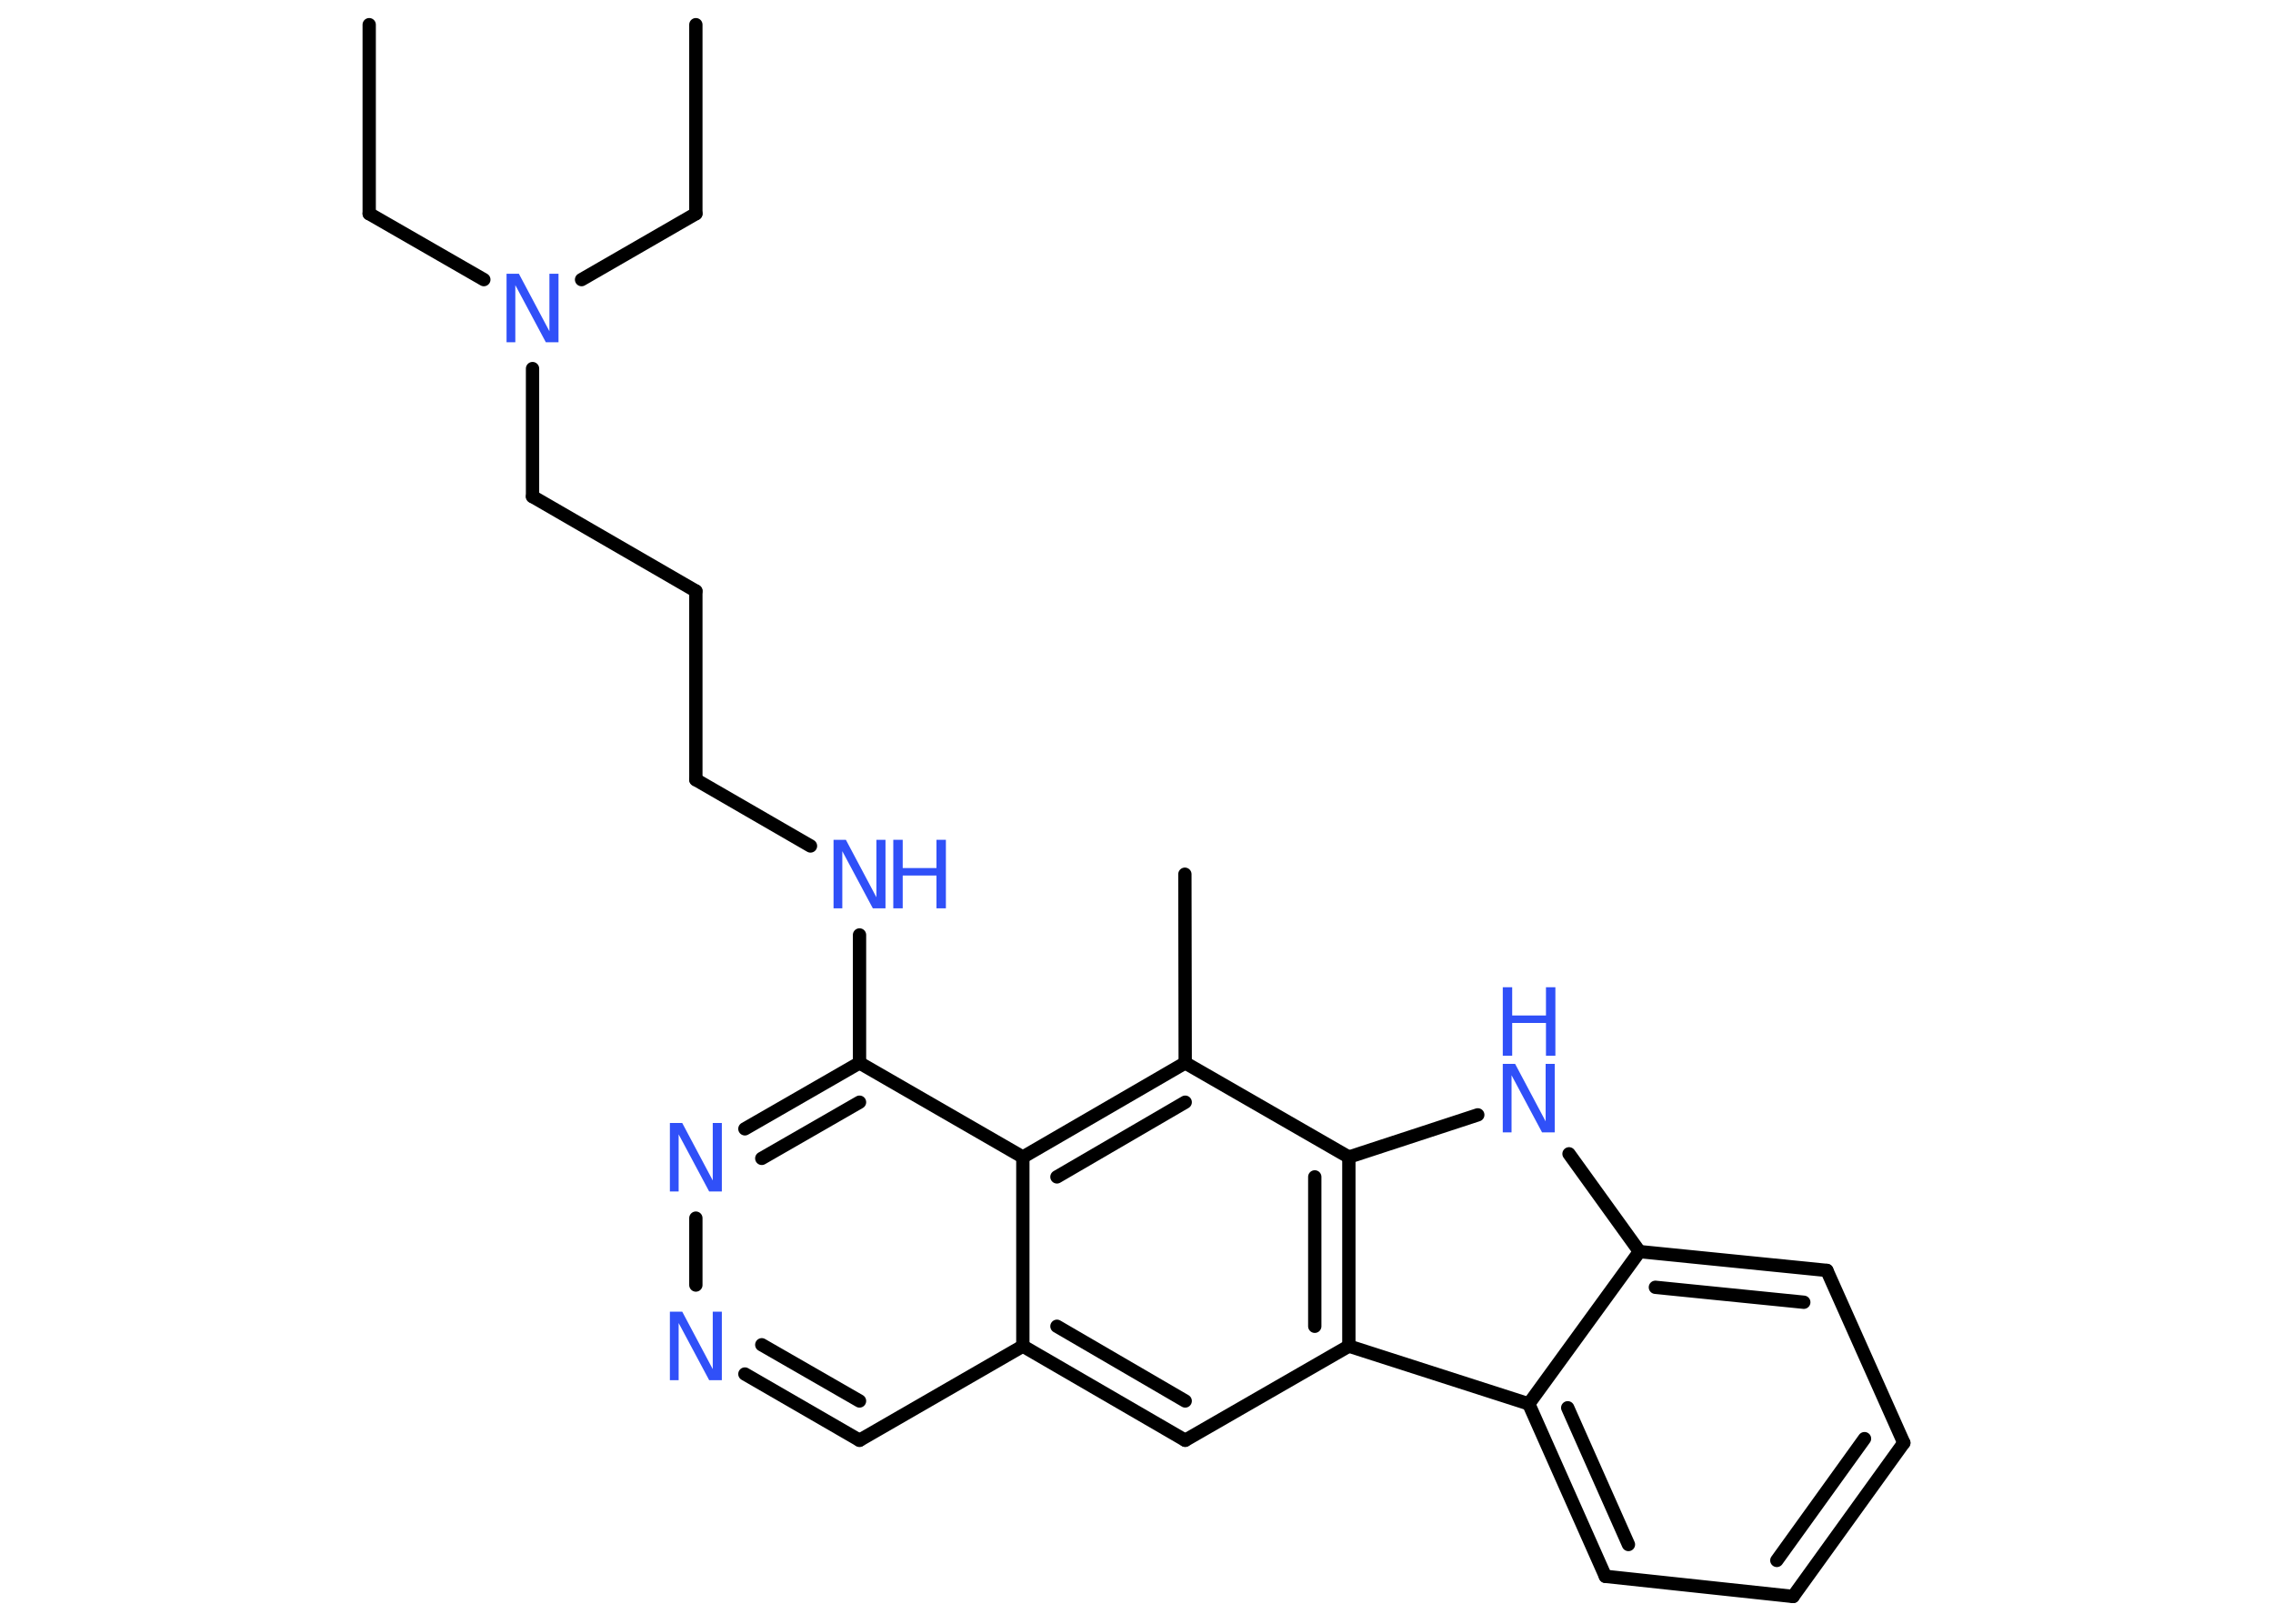 <?xml version='1.0' encoding='UTF-8'?>
<!DOCTYPE svg PUBLIC "-//W3C//DTD SVG 1.1//EN" "http://www.w3.org/Graphics/SVG/1.1/DTD/svg11.dtd">
<svg version='1.2' xmlns='http://www.w3.org/2000/svg' xmlns:xlink='http://www.w3.org/1999/xlink' width='70.0mm' height='50.0mm' viewBox='0 0 70.0 50.0'>
  <desc>Generated by the Chemistry Development Kit (http://github.com/cdk)</desc>
  <g stroke-linecap='round' stroke-linejoin='round' stroke='#000000' stroke-width='.41' fill='#3050F8'>
    <rect x='.0' y='.0' width='70.0' height='50.0' fill='#FFFFFF' stroke='none'/>
    <g id='mol1' class='mol'>
      <line id='mol1bnd1' class='bond' x1='11.37' y1='.76' x2='11.37' y2='6.58'/>
      <line id='mol1bnd2' class='bond' x1='11.37' y1='6.58' x2='14.9' y2='8.61'/>
      <line id='mol1bnd3' class='bond' x1='17.91' y1='8.61' x2='21.43' y2='6.58'/>
      <line id='mol1bnd4' class='bond' x1='21.43' y1='6.58' x2='21.43' y2='.76'/>
      <line id='mol1bnd5' class='bond' x1='16.4' y1='11.35' x2='16.4' y2='15.29'/>
      <line id='mol1bnd6' class='bond' x1='16.4' y1='15.29' x2='21.43' y2='18.2'/>
      <line id='mol1bnd7' class='bond' x1='21.43' y1='18.2' x2='21.43' y2='24.01'/>
      <line id='mol1bnd8' class='bond' x1='21.43' y1='24.01' x2='24.96' y2='26.05'/>
      <line id='mol1bnd9' class='bond' x1='26.47' y1='28.79' x2='26.47' y2='32.73'/>
      <g id='mol1bnd10' class='bond'>
        <line x1='26.47' y1='32.73' x2='22.94' y2='34.76'/>
        <line x1='26.47' y1='33.94' x2='23.46' y2='35.67'/>
      </g>
      <line id='mol1bnd11' class='bond' x1='21.43' y1='37.51' x2='21.43' y2='39.57'/>
      <g id='mol1bnd12' class='bond'>
        <line x1='22.94' y1='42.31' x2='26.47' y2='44.35'/>
        <line x1='23.46' y1='41.41' x2='26.47' y2='43.14'/>
      </g>
      <line id='mol1bnd13' class='bond' x1='26.47' y1='44.35' x2='31.5' y2='41.45'/>
      <g id='mol1bnd14' class='bond'>
        <line x1='31.5' y1='41.45' x2='36.5' y2='44.35'/>
        <line x1='32.55' y1='40.84' x2='36.5' y2='43.14'/>
      </g>
      <line id='mol1bnd15' class='bond' x1='36.5' y1='44.35' x2='41.54' y2='41.45'/>
      <g id='mol1bnd16' class='bond'>
        <line x1='41.54' y1='41.45' x2='41.54' y2='35.63'/>
        <line x1='40.49' y1='40.84' x2='40.49' y2='36.24'/>
      </g>
      <line id='mol1bnd17' class='bond' x1='41.54' y1='35.63' x2='45.51' y2='34.33'/>
      <line id='mol1bnd18' class='bond' x1='48.32' y1='35.53' x2='50.49' y2='38.54'/>
      <g id='mol1bnd19' class='bond'>
        <line x1='56.26' y1='39.12' x2='50.49' y2='38.54'/>
        <line x1='55.55' y1='40.1' x2='50.98' y2='39.64'/>
      </g>
      <line id='mol1bnd20' class='bond' x1='56.26' y1='39.12' x2='58.63' y2='44.43'/>
      <g id='mol1bnd21' class='bond'>
        <line x1='55.22' y1='49.16' x2='58.63' y2='44.43'/>
        <line x1='54.72' y1='48.05' x2='57.42' y2='44.3'/>
      </g>
      <line id='mol1bnd22' class='bond' x1='55.22' y1='49.16' x2='49.44' y2='48.54'/>
      <g id='mol1bnd23' class='bond'>
        <line x1='47.08' y1='43.23' x2='49.44' y2='48.54'/>
        <line x1='48.28' y1='43.35' x2='50.15' y2='47.56'/>
      </g>
      <line id='mol1bnd24' class='bond' x1='50.49' y1='38.54' x2='47.08' y2='43.23'/>
      <line id='mol1bnd25' class='bond' x1='41.54' y1='41.45' x2='47.08' y2='43.23'/>
      <line id='mol1bnd26' class='bond' x1='41.54' y1='35.63' x2='36.5' y2='32.73'/>
      <line id='mol1bnd27' class='bond' x1='36.5' y1='32.73' x2='36.49' y2='26.92'/>
      <g id='mol1bnd28' class='bond'>
        <line x1='36.5' y1='32.73' x2='31.5' y2='35.63'/>
        <line x1='36.5' y1='33.94' x2='32.55' y2='36.24'/>
      </g>
      <line id='mol1bnd29' class='bond' x1='26.47' y1='32.73' x2='31.5' y2='35.63'/>
      <line id='mol1bnd30' class='bond' x1='31.5' y1='41.45' x2='31.5' y2='35.63'/>
      <path id='mol1atm3' class='atom' d='M15.6 8.43h.38l.94 1.77v-1.77h.28v2.11h-.39l-.94 -1.76v1.76h-.27v-2.11z' stroke='none'/>
      <g id='mol1atm9' class='atom'>
        <path d='M25.67 25.86h.38l.94 1.77v-1.77h.28v2.11h-.39l-.94 -1.76v1.76h-.27v-2.11z' stroke='none'/>
        <path d='M27.51 25.86h.29v.87h1.04v-.87h.29v2.11h-.29v-1.01h-1.04v1.01h-.29v-2.11z' stroke='none'/>
      </g>
      <path id='mol1atm11' class='atom' d='M20.63 34.58h.38l.94 1.77v-1.77h.28v2.11h-.39l-.94 -1.76v1.76h-.27v-2.11z' stroke='none'/>
      <path id='mol1atm12' class='atom' d='M20.63 40.39h.38l.94 1.77v-1.77h.28v2.11h-.39l-.94 -1.76v1.76h-.27v-2.11z' stroke='none'/>
      <g id='mol1atm18' class='atom'>
        <path d='M46.28 32.76h.38l.94 1.77v-1.77h.28v2.11h-.39l-.94 -1.76v1.76h-.27v-2.11z' stroke='none'/>
        <path d='M46.28 30.4h.29v.87h1.04v-.87h.29v2.11h-.29v-1.01h-1.04v1.01h-.29v-2.11z' stroke='none'/>
      </g>
    </g>
  </g>
</svg>
